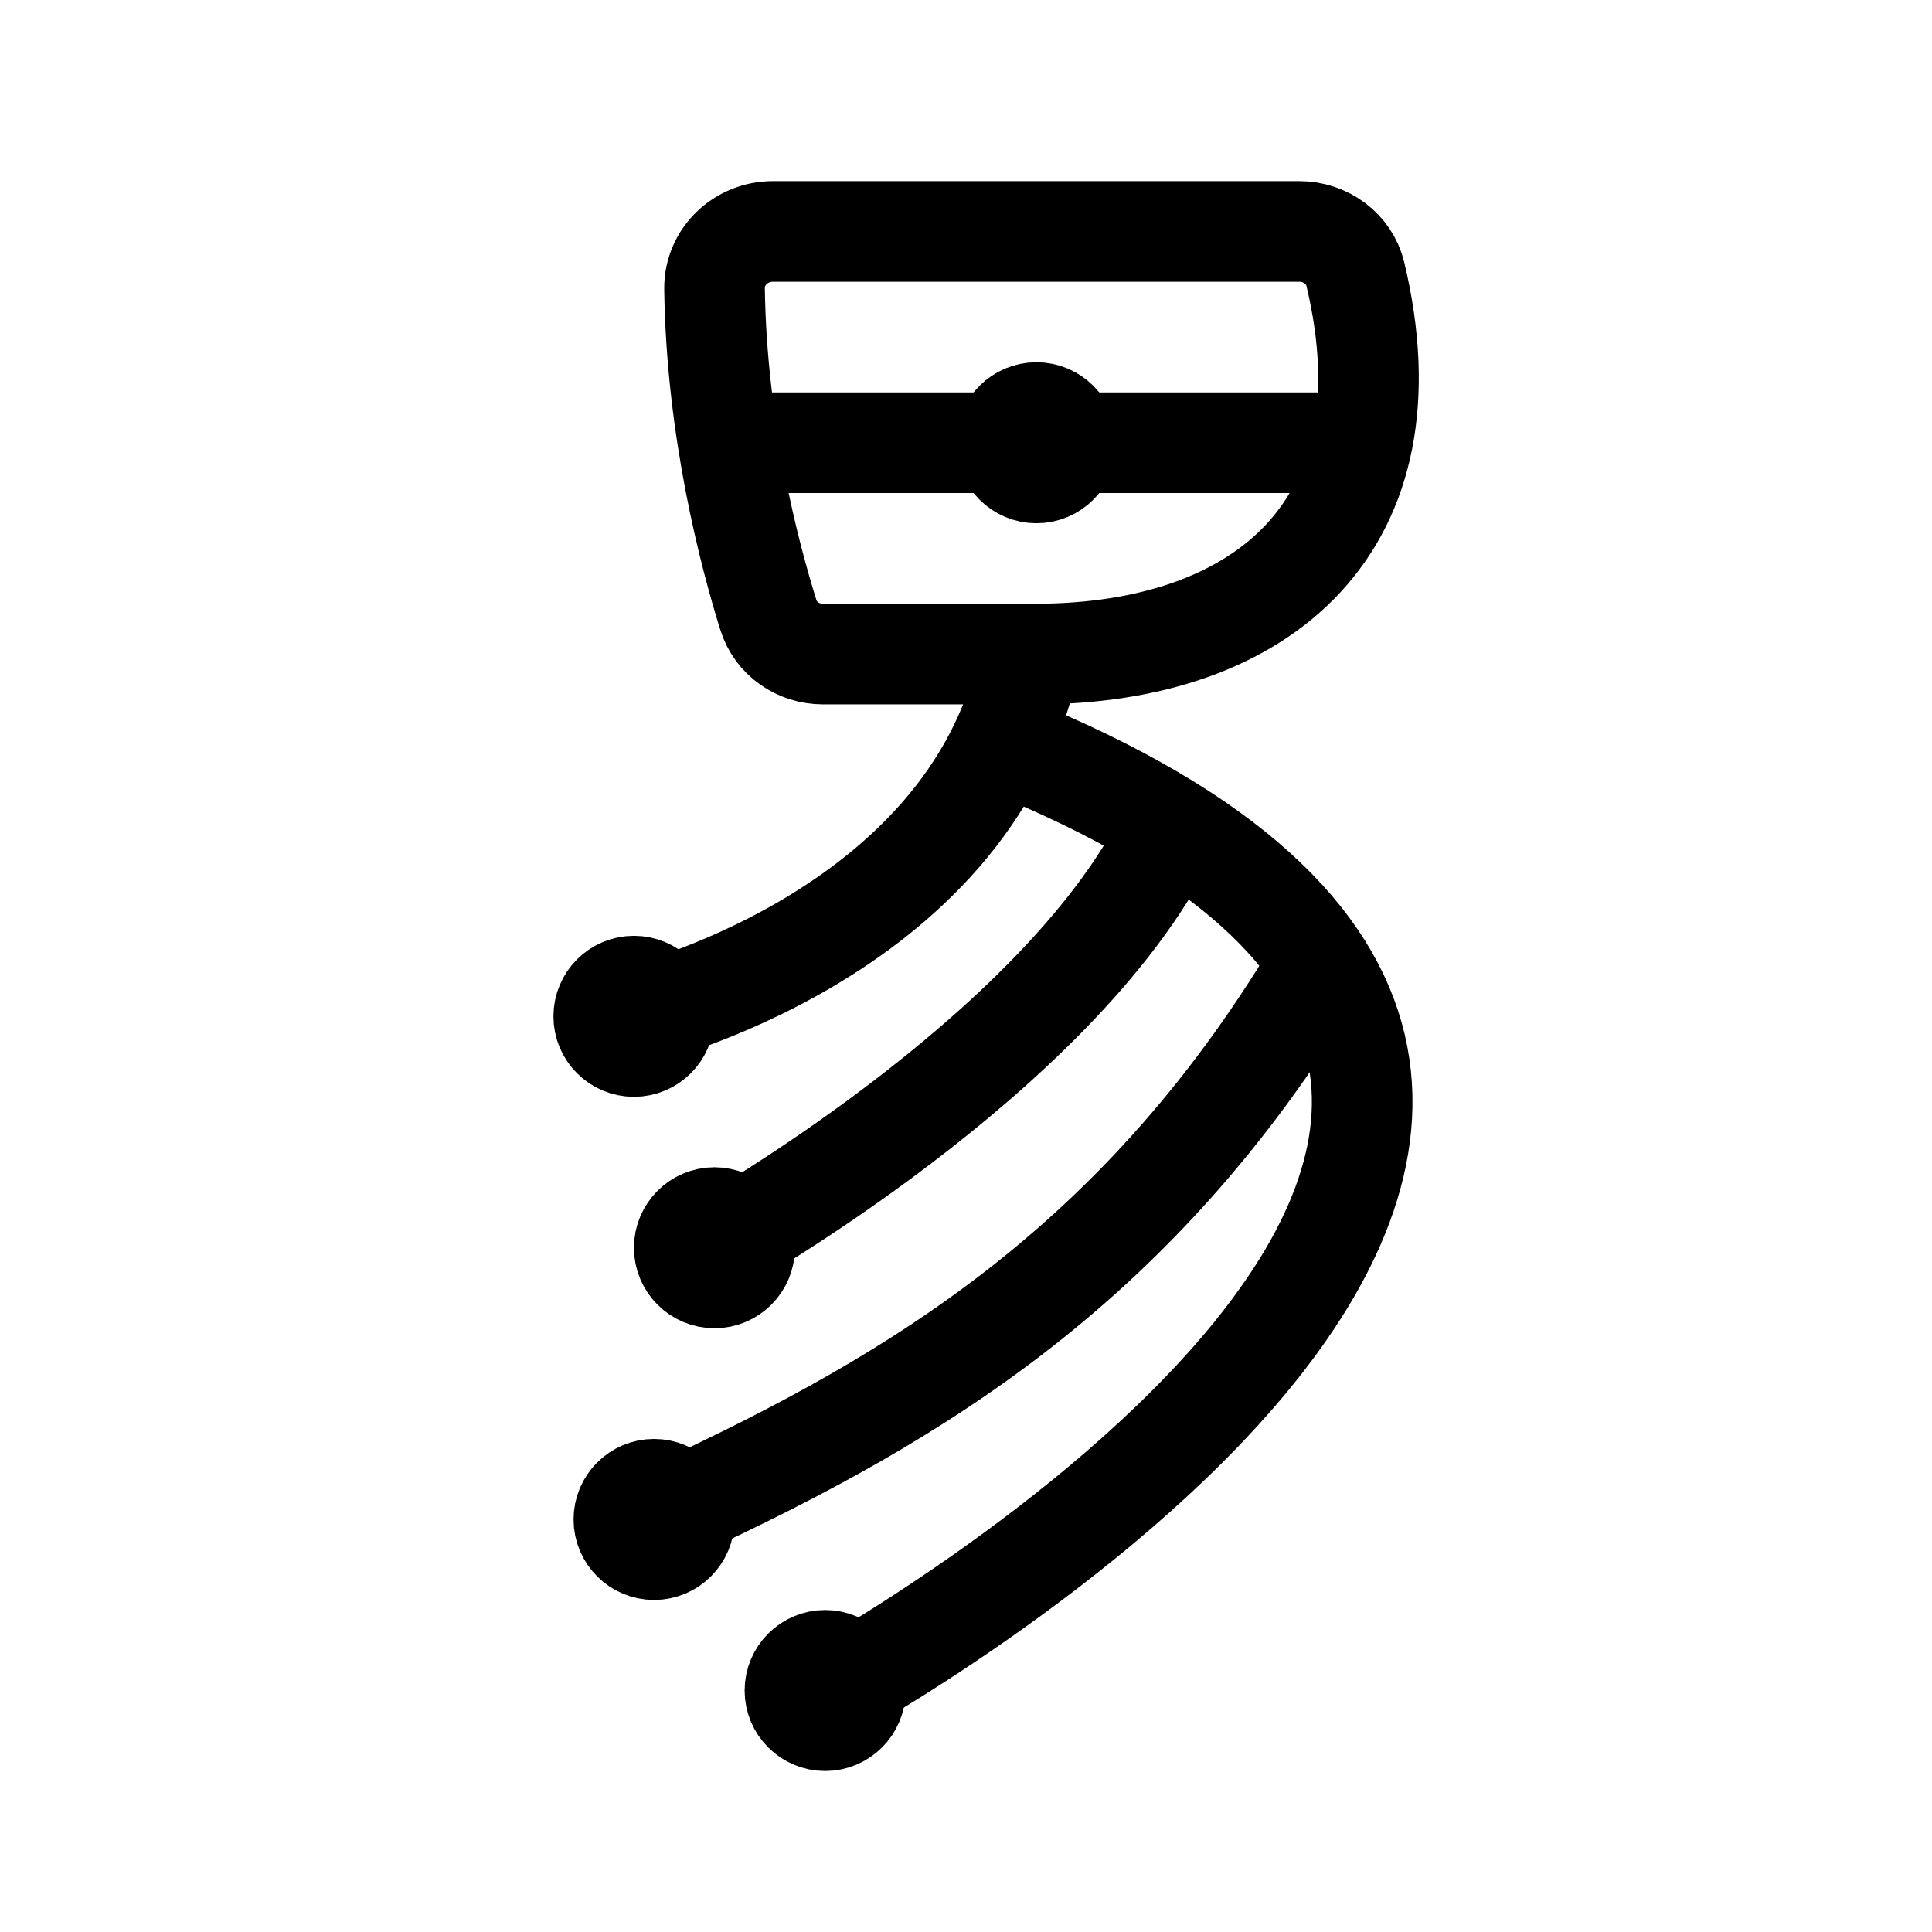<svg xmlns="http://www.w3.org/2000/svg" width="192" height="192" fill="none" viewBox="0 0 192 192"><path stroke="#000" stroke-linecap="round" stroke-linejoin="round" stroke-width="10" d="M116 83c-11 22-45 41-45 41m60-28c-18.5 31-42 44-66 55m-2-50s33.182-7.859 39.164-35"/><path stroke="#000" stroke-linecap="round" stroke-linejoin="round" stroke-width="10" d="M100 74c89 36-18 94.5-18 94.5"/><circle cx="63" cy="101" r="4" stroke="#000" stroke-linecap="round" stroke-linejoin="round" stroke-width="8"/><circle cx="103" cy="44" r="4" stroke="#000" stroke-linecap="round" stroke-linejoin="round" stroke-width="8"/><circle cx="71" cy="124" r="4" stroke="#000" stroke-linecap="round" stroke-linejoin="round" stroke-width="8"/><circle cx="65" cy="151" r="4" stroke="#000" stroke-linecap="round" stroke-linejoin="round" stroke-width="8"/><circle cx="82" cy="168" r="4" stroke="#000" stroke-linecap="round" stroke-linejoin="round" stroke-width="8"/><path stroke="#000" stroke-linecap="round" stroke-linejoin="round" stroke-width="10" d="M71.01 28.71c-.046-3.198 2.609-5.71 5.807-5.71h52.301c2.615 0 4.966 1.698 5.575 4.242C140.635 52.1 125.677 65 102.856 65H81.794c-2.481 0-4.696-1.521-5.436-3.89-1.886-6.037-5.151-18.434-5.349-32.4ZM75 44h56"/></svg>